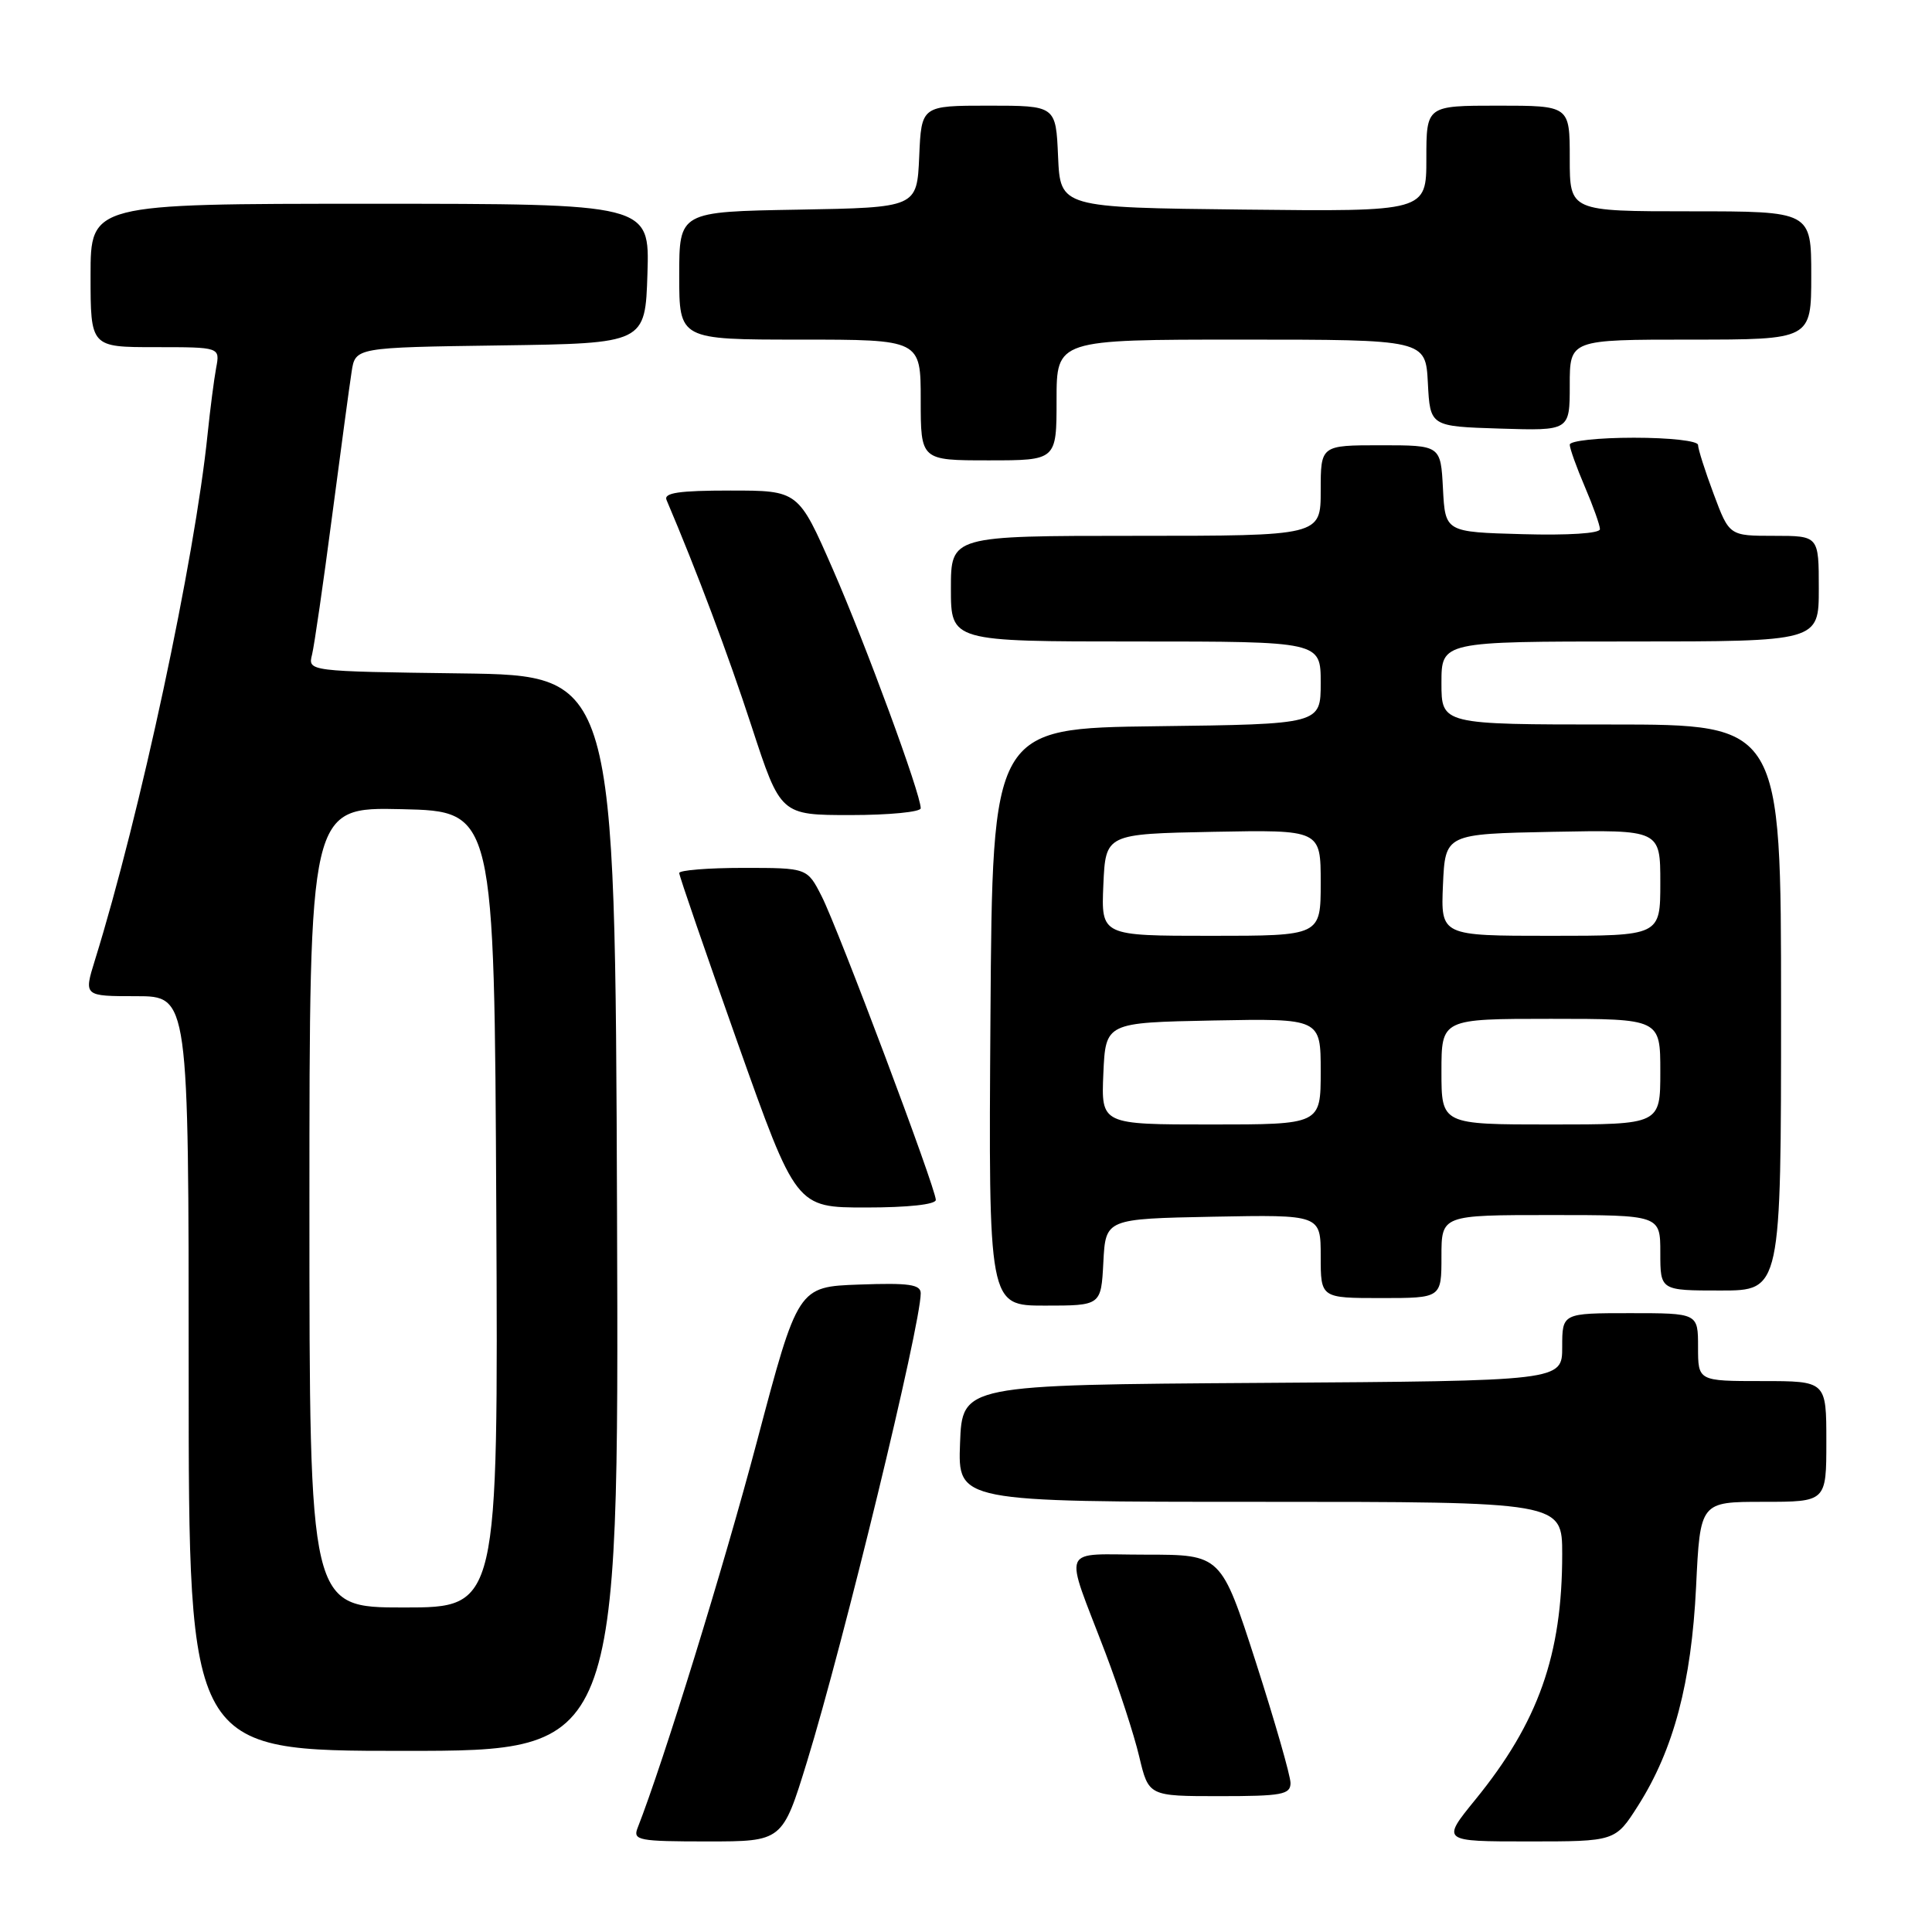<?xml version="1.0" encoding="UTF-8" standalone="no"?>
<!DOCTYPE svg PUBLIC "-//W3C//DTD SVG 1.1//EN" "http://www.w3.org/Graphics/SVG/1.1/DTD/svg11.dtd" >
<svg xmlns="http://www.w3.org/2000/svg" xmlns:xlink="http://www.w3.org/1999/xlink" version="1.1" viewBox="0 0 256 256">
 <g >
 <path fill="currentColor"
d=" M 106.93 233.44 C 111.81 217.55 122.00 175.57 122.00 171.37 C 122.00 170.20 120.45 169.97 113.87 170.21 C 105.73 170.50 105.73 170.50 100.30 191.00 C 95.88 207.69 87.92 233.46 84.47 242.25 C 83.85 243.85 84.66 244.00 93.73 244.00 C 103.68 244.00 103.68 244.00 106.93 233.44 Z  M 217.06 239.25 C 221.78 231.81 224.12 222.95 224.74 210.25 C 225.28 199.00 225.28 199.00 233.64 199.00 C 242.00 199.00 242.00 199.00 242.00 191.00 C 242.00 183.00 242.00 183.00 233.50 183.00 C 225.00 183.00 225.00 183.00 225.00 178.50 C 225.00 174.00 225.00 174.00 216.00 174.00 C 207.00 174.00 207.00 174.00 207.00 178.49 C 207.00 182.98 207.00 182.98 167.25 183.24 C 127.50 183.50 127.50 183.50 127.21 191.25 C 126.92 199.00 126.92 199.00 166.96 199.00 C 207.00 199.00 207.00 199.00 207.00 205.95 C 207.00 219.28 203.84 228.21 195.50 238.45 C 190.98 244.00 190.98 244.00 202.51 244.00 C 214.04 244.00 214.04 244.00 217.06 239.25 Z  M 171.00 236.26 C 171.00 235.31 168.93 228.11 166.41 220.26 C 161.81 206.00 161.81 206.00 151.84 206.00 C 140.31 206.00 140.94 204.48 146.47 219.00 C 148.25 223.68 150.27 229.86 150.95 232.75 C 152.20 238.00 152.20 238.00 161.60 238.00 C 169.86 238.00 171.00 237.79 171.00 236.26 Z  M 81.76 160.75 C 81.50 89.50 81.50 89.50 61.15 89.23 C 40.79 88.96 40.79 88.96 41.35 86.73 C 41.65 85.50 42.84 77.30 43.99 68.50 C 45.15 59.70 46.31 51.05 46.59 49.27 C 47.08 46.04 47.08 46.04 66.29 45.77 C 85.50 45.50 85.50 45.50 85.79 36.25 C 86.08 27.00 86.08 27.00 49.04 27.00 C 12.00 27.00 12.00 27.00 12.00 36.50 C 12.00 46.00 12.00 46.00 20.58 46.00 C 29.16 46.00 29.16 46.00 28.64 48.75 C 28.36 50.26 27.85 54.20 27.51 57.50 C 25.81 74.14 18.56 107.98 12.57 127.25 C 11.10 132.00 11.10 132.00 18.05 132.00 C 25.00 132.00 25.00 132.00 25.00 182.00 C 25.00 232.00 25.00 232.00 53.51 232.00 C 82.01 232.00 82.01 232.00 81.76 160.75 Z  M 146.20 167.25 C 146.50 161.50 146.50 161.50 160.75 161.22 C 175.00 160.95 175.00 160.95 175.00 166.47 C 175.00 172.00 175.00 172.00 183.00 172.00 C 191.00 172.00 191.00 172.00 191.00 166.50 C 191.00 161.00 191.00 161.00 205.50 161.00 C 220.00 161.00 220.00 161.00 220.00 166.00 C 220.00 171.00 220.00 171.00 228.00 171.00 C 236.00 171.00 236.00 171.00 236.00 133.50 C 236.00 96.00 236.00 96.00 213.50 96.00 C 191.00 96.00 191.00 96.00 191.00 90.50 C 191.00 85.00 191.00 85.00 216.00 85.00 C 241.00 85.00 241.00 85.00 241.00 78.00 C 241.00 71.00 241.00 71.00 235.07 71.00 C 229.14 71.00 229.14 71.00 227.07 65.46 C 225.93 62.42 225.00 59.49 225.00 58.96 C 225.00 58.42 221.28 58.00 216.50 58.00 C 211.82 58.00 208.00 58.41 208.00 58.92 C 208.00 59.42 208.90 61.93 210.00 64.50 C 211.10 67.07 212.00 69.59 212.00 70.12 C 212.00 70.68 207.77 70.95 201.75 70.78 C 191.50 70.50 191.50 70.50 191.20 64.75 C 190.90 59.00 190.90 59.00 182.95 59.00 C 175.00 59.00 175.00 59.00 175.00 65.00 C 175.00 71.00 175.00 71.00 150.50 71.00 C 126.00 71.00 126.00 71.00 126.00 78.00 C 126.00 85.00 126.00 85.00 150.50 85.00 C 175.00 85.00 175.00 85.00 175.00 90.48 C 175.00 95.96 175.00 95.96 153.25 96.23 C 131.50 96.50 131.50 96.50 131.24 134.75 C 130.98 173.00 130.98 173.00 138.44 173.00 C 145.90 173.00 145.90 173.00 146.20 167.25 Z  M 124.00 158.99 C 124.00 157.46 111.06 123.05 108.87 118.75 C 106.96 115.00 106.96 115.00 98.48 115.00 C 93.82 115.00 90.00 115.31 90.00 115.68 C 90.00 116.06 93.49 126.18 97.74 138.18 C 105.49 160.00 105.49 160.00 114.74 160.00 C 120.32 160.00 124.00 159.60 124.00 158.99 Z  M 122.00 107.10 C 122.00 105.19 114.72 85.41 110.36 75.44 C 105.79 65.00 105.79 65.00 96.79 65.00 C 89.97 65.00 87.92 65.30 88.32 66.25 C 92.34 75.71 96.47 86.69 99.59 96.25 C 103.43 108.00 103.43 108.00 112.72 108.00 C 117.82 108.00 122.00 107.59 122.00 107.10 Z  M 140.00 53.00 C 140.00 45.00 140.00 45.00 164.45 45.00 C 188.90 45.00 188.90 45.00 189.20 50.75 C 189.50 56.50 189.50 56.50 198.75 56.79 C 208.00 57.08 208.00 57.08 208.00 51.04 C 208.00 45.00 208.00 45.00 224.00 45.00 C 240.00 45.00 240.00 45.00 240.00 36.50 C 240.00 28.00 240.00 28.00 224.00 28.00 C 208.00 28.00 208.00 28.00 208.00 21.00 C 208.00 14.00 208.00 14.00 198.50 14.00 C 189.00 14.00 189.00 14.00 189.00 21.02 C 189.00 28.04 189.00 28.04 164.75 27.77 C 140.50 27.50 140.50 27.50 140.20 20.75 C 139.91 14.00 139.91 14.00 131.00 14.00 C 122.09 14.00 122.09 14.00 121.80 20.75 C 121.50 27.50 121.50 27.50 105.75 27.78 C 90.00 28.05 90.00 28.05 90.00 36.53 C 90.00 45.00 90.00 45.00 106.00 45.00 C 122.00 45.00 122.00 45.00 122.00 53.00 C 122.00 61.00 122.00 61.00 131.00 61.00 C 140.00 61.00 140.00 61.00 140.00 53.00 Z  M 41.00 159.97 C 41.00 106.94 41.00 106.94 53.25 107.22 C 65.50 107.50 65.50 107.50 65.76 160.25 C 66.02 213.00 66.02 213.00 53.51 213.00 C 41.00 213.00 41.00 213.00 41.00 159.97 Z  M 146.20 142.25 C 146.50 135.50 146.50 135.50 160.75 135.22 C 175.00 134.95 175.00 134.95 175.00 141.97 C 175.00 149.00 175.00 149.00 160.45 149.00 C 145.91 149.00 145.91 149.00 146.20 142.25 Z  M 191.00 142.00 C 191.00 135.00 191.00 135.00 205.50 135.00 C 220.00 135.00 220.00 135.00 220.00 142.00 C 220.00 149.00 220.00 149.00 205.50 149.00 C 191.00 149.00 191.00 149.00 191.00 142.00 Z  M 146.20 117.25 C 146.50 110.50 146.50 110.50 160.75 110.22 C 175.00 109.95 175.00 109.95 175.00 116.97 C 175.00 124.00 175.00 124.00 160.45 124.00 C 145.91 124.00 145.91 124.00 146.20 117.25 Z  M 191.20 117.25 C 191.50 110.50 191.50 110.50 205.75 110.22 C 220.00 109.95 220.00 109.95 220.00 116.97 C 220.00 124.00 220.00 124.00 205.45 124.00 C 190.91 124.00 190.91 124.00 191.20 117.25 Z "/>
</g>
</svg>